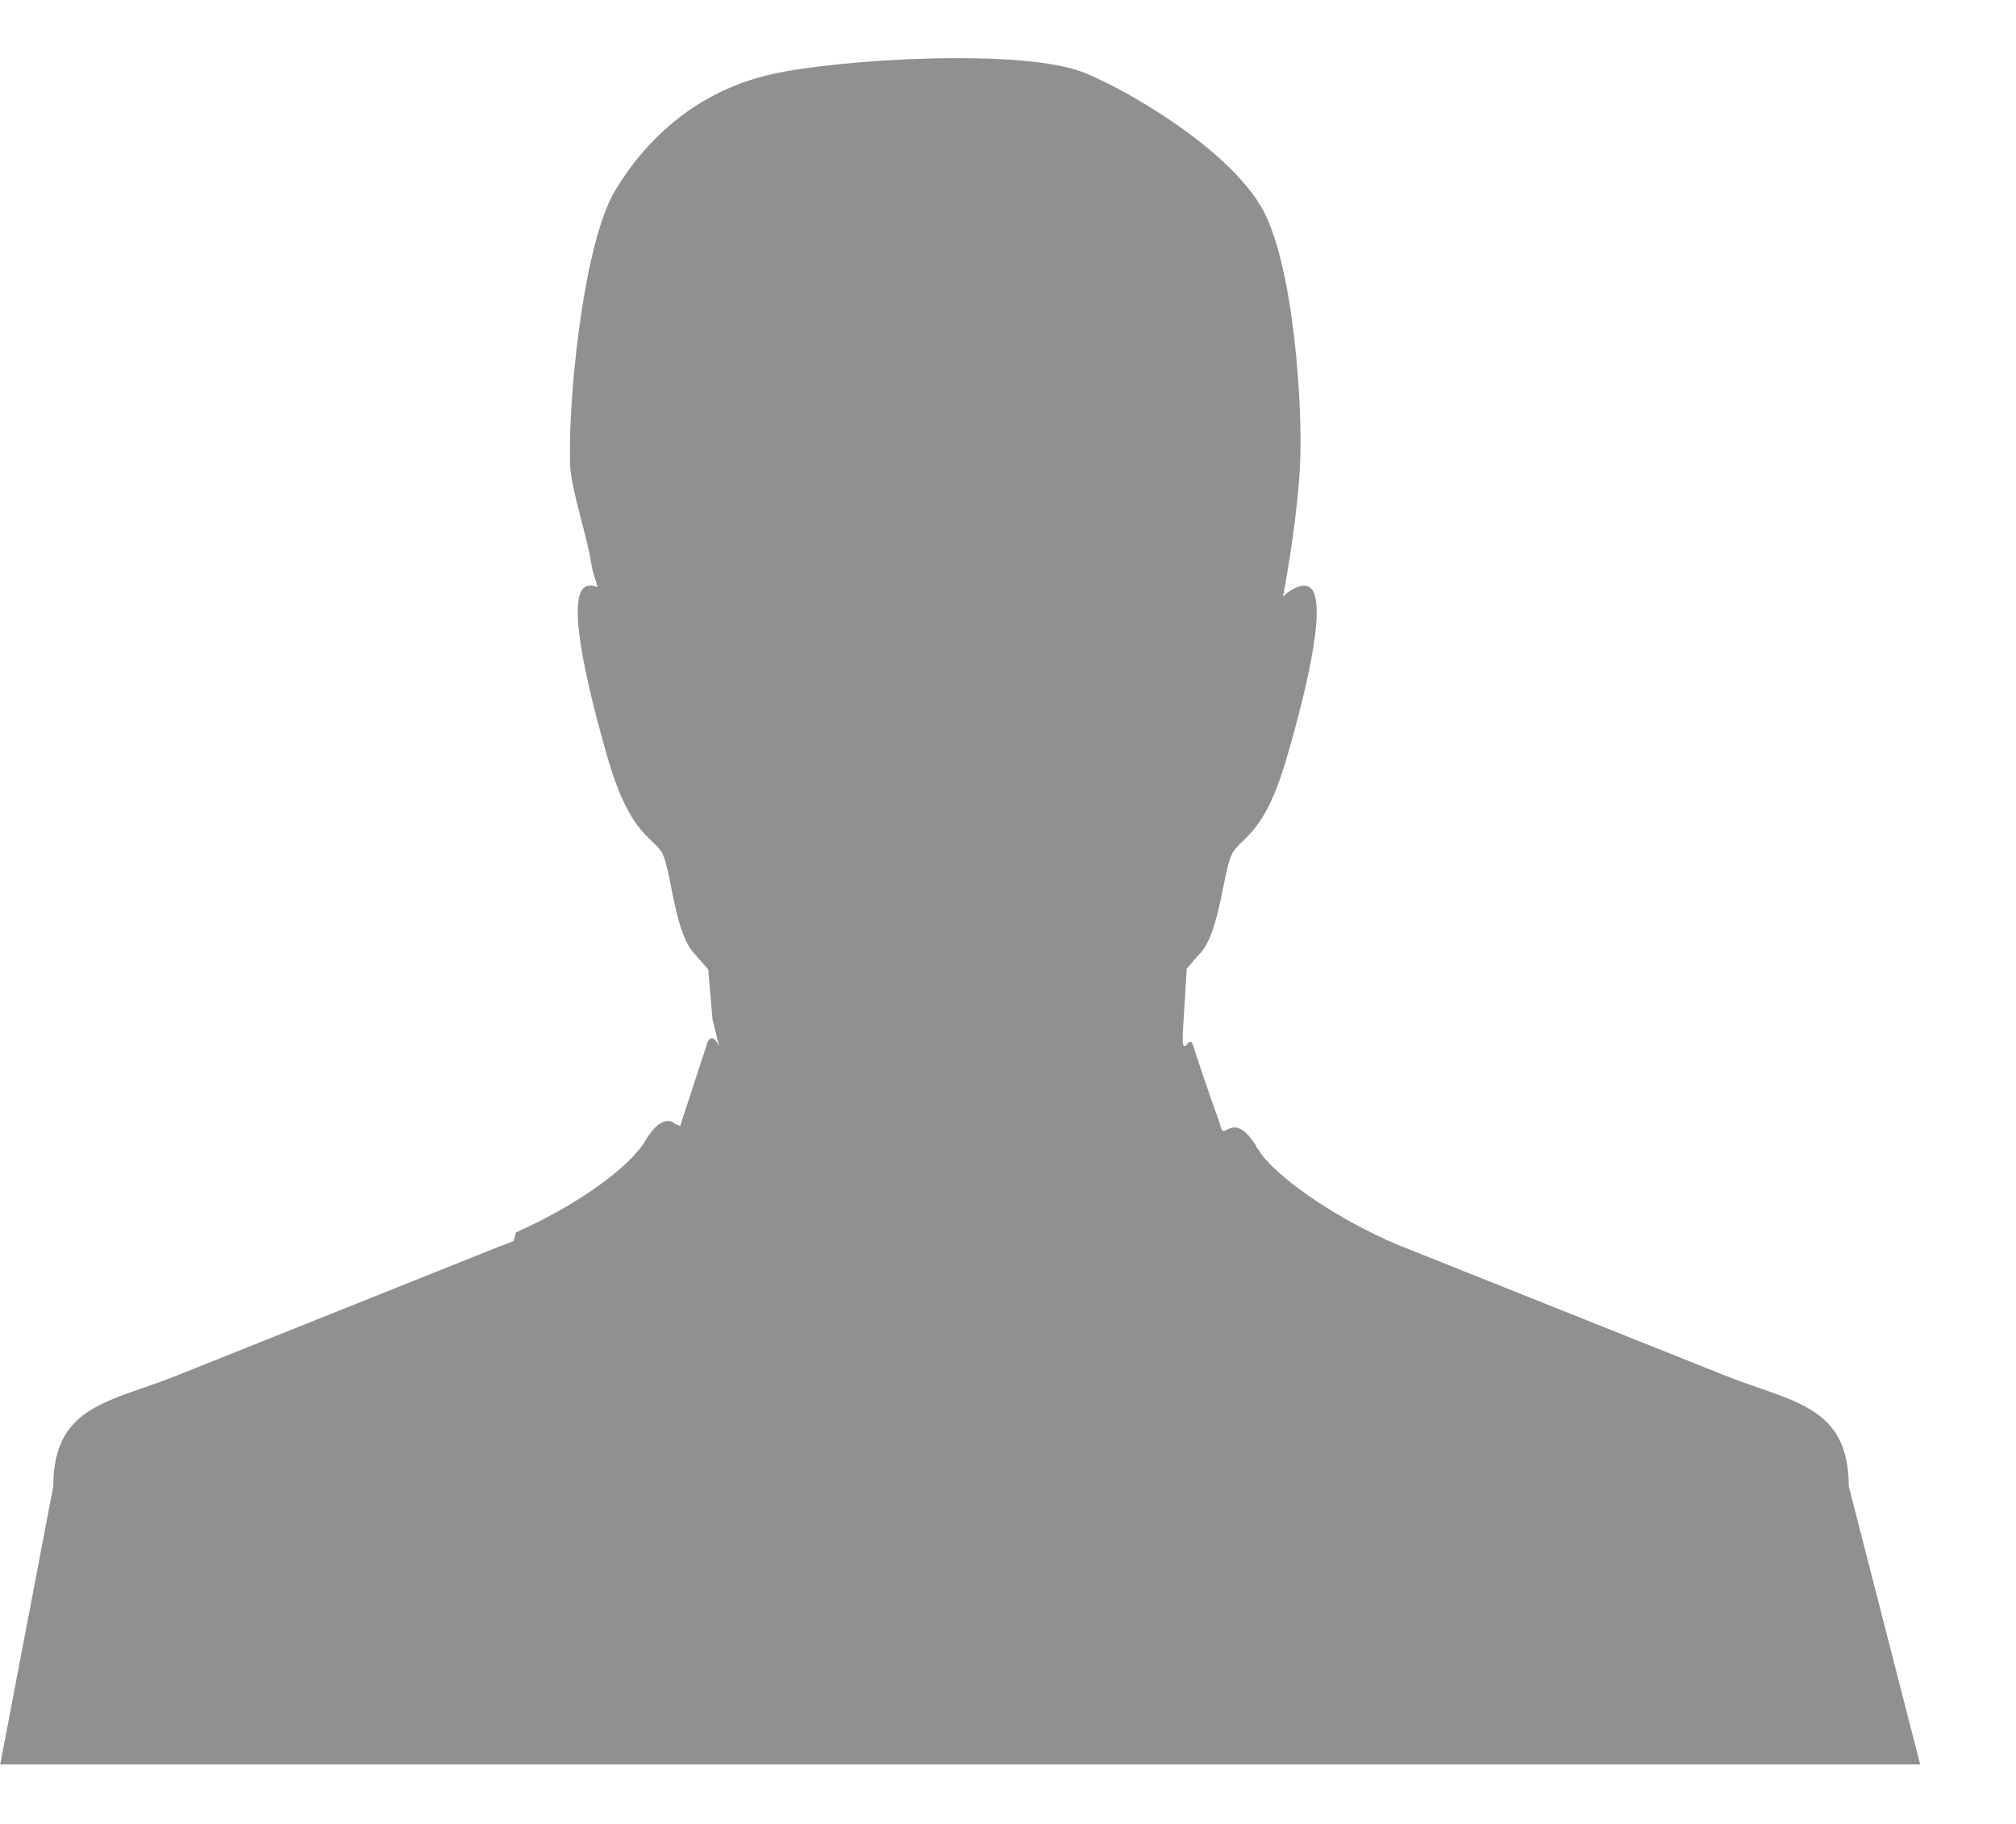 <svg width="21" height="19" viewBox="0 0 21 19" fill="none" xmlns="http://www.w3.org/2000/svg">
<path d="M19.258 15.483C19.256 14.629 18.658 14.608 17.947 14.32L14.609 12.987C14.553 12.966 14.494 12.936 14.435 12.914V12.912C13.845 12.643 13.32 12.269 13.129 12.011L13.124 11.996L13.123 11.994C13.109 11.977 13.093 11.959 13.086 11.948L13.082 11.933L13.081 11.929L13.07 11.915C12.987 11.782 12.893 11.72 12.815 11.753L12.812 11.754H12.81L12.808 11.756L12.796 11.76C12.71 11.813 12.727 11.756 12.691 11.659C12.598 11.408 12.447 10.953 12.425 10.88C12.389 10.758 12.303 11.079 12.323 10.725L12.362 10.091C12.421 10.021 12.468 9.966 12.503 9.93C12.721 9.686 12.739 9.026 12.85 8.868C12.955 8.71 13.172 8.674 13.393 7.93C13.613 7.181 13.873 6.118 13.596 6.102C13.523 6.097 13.443 6.142 13.365 6.213C13.418 5.939 13.519 5.317 13.541 4.862C13.575 4.258 13.476 2.709 13.13 2.142C12.916 1.787 12.484 1.437 12.053 1.163C11.795 0.998 11.543 0.863 11.327 0.771C10.701 0.491 8.715 0.619 8.048 0.771C7.285 0.94 6.748 1.419 6.407 1.986C6.065 2.557 5.91 4.258 5.94 4.861C5.957 5.128 6.117 5.587 6.158 5.867C6.184 6.014 6.203 6.014 6.223 6.115C6.192 6.104 6.165 6.098 6.138 6.101C5.86 6.116 6.123 7.18 6.339 7.928C6.562 8.673 6.776 8.708 6.885 8.866C6.994 9.024 7.011 9.683 7.228 9.929C7.26 9.966 7.315 10.026 7.377 10.098L7.422 10.62L7.492 10.903C7.46 10.823 7.394 10.766 7.363 10.88C7.268 11.168 7.178 11.449 7.083 11.735C7.073 11.719 7.055 11.714 7.042 11.714C6.948 11.627 6.828 11.7 6.718 11.89C6.553 12.163 6.007 12.558 5.374 12.838L5.365 12.877L5.355 12.91L5.352 12.927C5.303 12.946 5.254 12.967 5.199 12.986L1.867 14.319C1.154 14.609 0.556 14.628 0.555 15.483L0.002 18.381H20.002L19.258 15.483Z" fill="#919090"/>
</svg>
